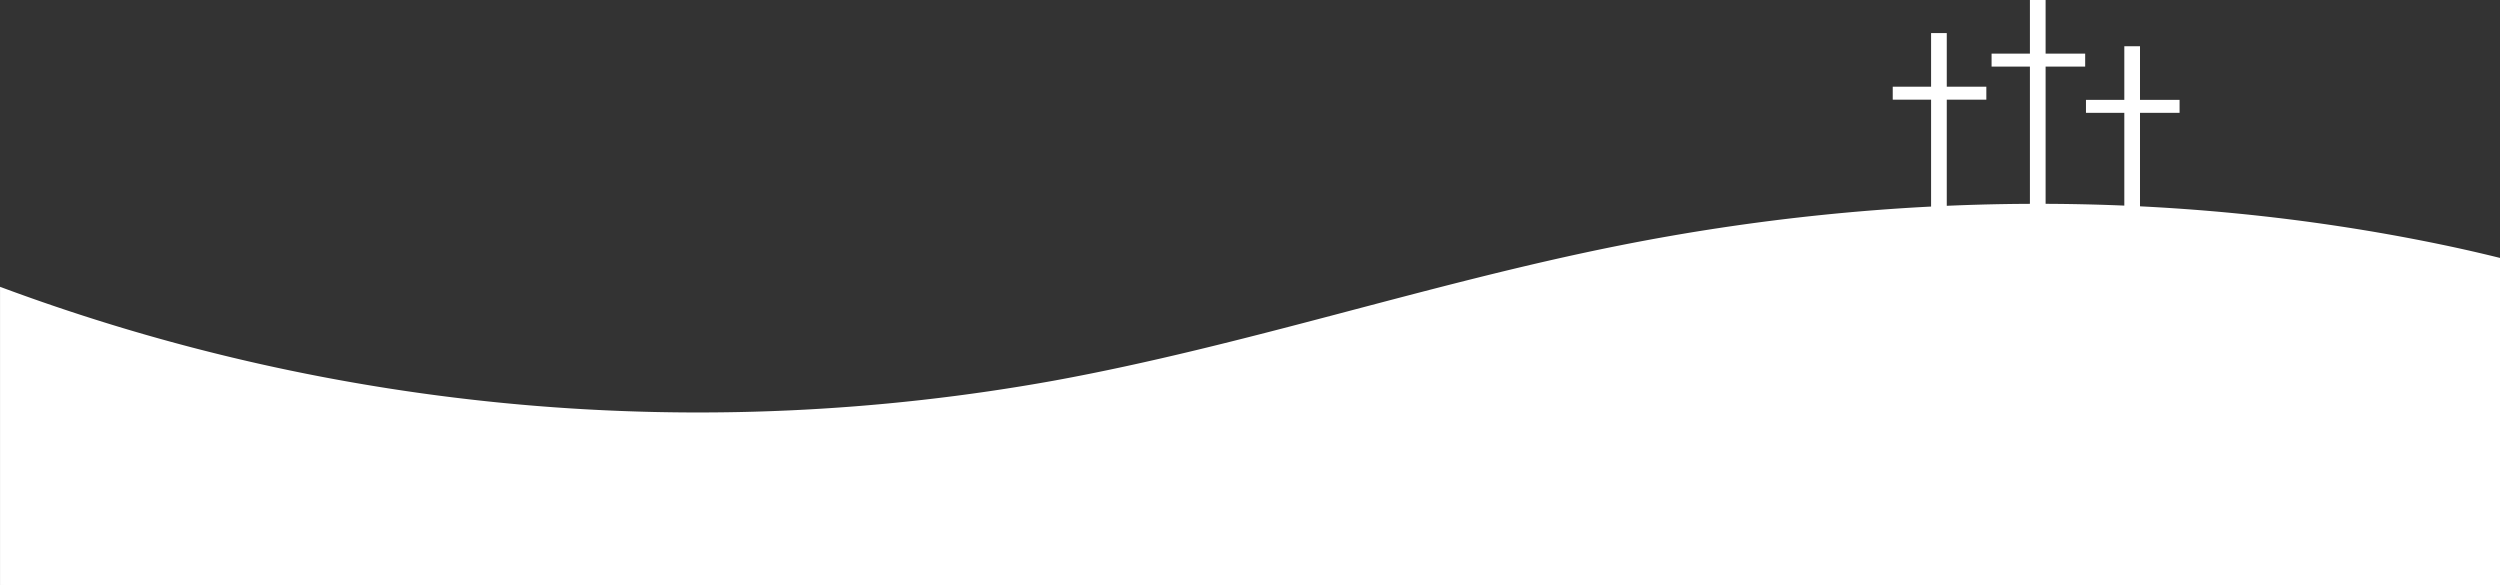 <?xml version="1.0" encoding="UTF-8" standalone="no"?>
<svg
   data-name="Layer 1"
   viewBox="0 0 762 178.44"
   preserveAspectRatio="none"
   version="1.1"
   id="svg441"
   width="762"
   height="178.44"
   xmlns="http://www.w3.org/2000/svg"
   xmlns:svg="http://www.w3.org/2000/svg">
  <rect x="0" y="0" width="762" height="178.44" fill="#333333" stroke="none"/>
  <defs
     id="defs445">
    <clipPath
       clipPathUnits="userSpaceOnUse"
       id="clipPath1184">
      <rect
         style="fill:#ffffff;stroke-width:1.131"
         id="rect1186"
         width="763.604"
         height="345.077"
         x="-1.604"
         y="1.375"
         d="M -1.604,1.375 H 762 V 346.452 H -1.604 Z" />
    </clipPath>
    <clipPath
       clipPathUnits="userSpaceOnUse"
       id="clipPath1184-3">
      <rect
         style="fill:#ffffff;stroke-width:1.131"
         id="rect1186-5"
         width="763.604"
         height="345.077"
         x="-1.604"
         y="1.375" />
    </clipPath>
    <mask
       maskUnits="userSpaceOnUse"
       id="mask-powermask-path-effect2084">
      <path
         id="mask-powermask-path-effect2084_box"
         style="fill:#ffffff;fill-opacity:1"
         d="M -1,2.683 H 763 V 121 H -1 Z" />
      <path
         d="m 985.66,93.306 c 70.05,18.156 146.53,25.633 214.34,2.918 V 120 H 0 V 28.974 a 600.21,589.688 0 0 0 321.39,28.58 c 58,-10.601 114.16,-29.602 172,-41.126 82.39,-16.427 168.19,-17.419 250.45,-0.383 79.94,16.515 162.83,56.797 241.82,77.261 z"
         class="shape-fill"
         fill="#ffffff"
         fill-opacity="1"
         id="path2082"
         style="display:inline;fill:#ff0000;fill-opacity:1;stroke-width:0.991"
         clip-path="url(#clipPath1184-3)"
         transform="translate(0.013,3.613)" />
    </mask>
  </defs>
  <g
     id="layer1"
     style="display:inline"
     transform="translate(0,58.44)">
    <path
       d="M 985.66,93.306 C 906.67,72.841 823.78,32.56 743.84,16.045 661.58,-0.991 575.78,0.001 493.39,16.428 435.55,27.952 379.39,46.953 321.39,57.554 A 600.21,589.688 0 0 1 0,28.974 V 120 H 1200 V 96.224 c -67.81,22.715 -144.29,15.238 -214.34,-2.918 z"
       class="shape-fill"
       fill="#ffffff"
       fill-opacity="1"
       id="path439"
       style="display:inline;fill:#ffffff;stroke-width:0.991"
       clip-path="url(#clipPath1184)"
       mask="url(#mask-powermask-path-effect2084)" />
    <rect
       style="fill:#ffffff;stroke-width:0.991"
       id="rect551"
       width="4.78"
       height="62.769"
       x="618.719"
       y="-58.44" />
    <rect
       style="fill:#ffffff;stroke-width:0.991"
       id="rect553"
       width="28.528"
       height="3.952"
       x="607.032"
       y="-42.095" />
    <rect
       style="fill:#ffffff;stroke-width:0.919"
       id="rect551-3"
       width="4.78"
       height="53.927"
       x="588.594"
       y="-48.358" />
    <rect
       style="fill:#ffffff;stroke-width:0.991"
       id="rect553-6"
       width="28.528"
       height="3.952"
       x="576.907"
       y="-32.013" />
    <rect
       style="fill:#ffffff;stroke-width:0.887"
       id="rect551-7"
       width="4.78"
       height="50.283"
       x="647.492"
       y="-44.345" />
    <rect
       style="fill:#ffffff;stroke-width:0.991"
       id="rect553-5"
       width="28.528"
       height="3.952"
       x="635.805"
       y="-28" />
  </g>
</svg>
